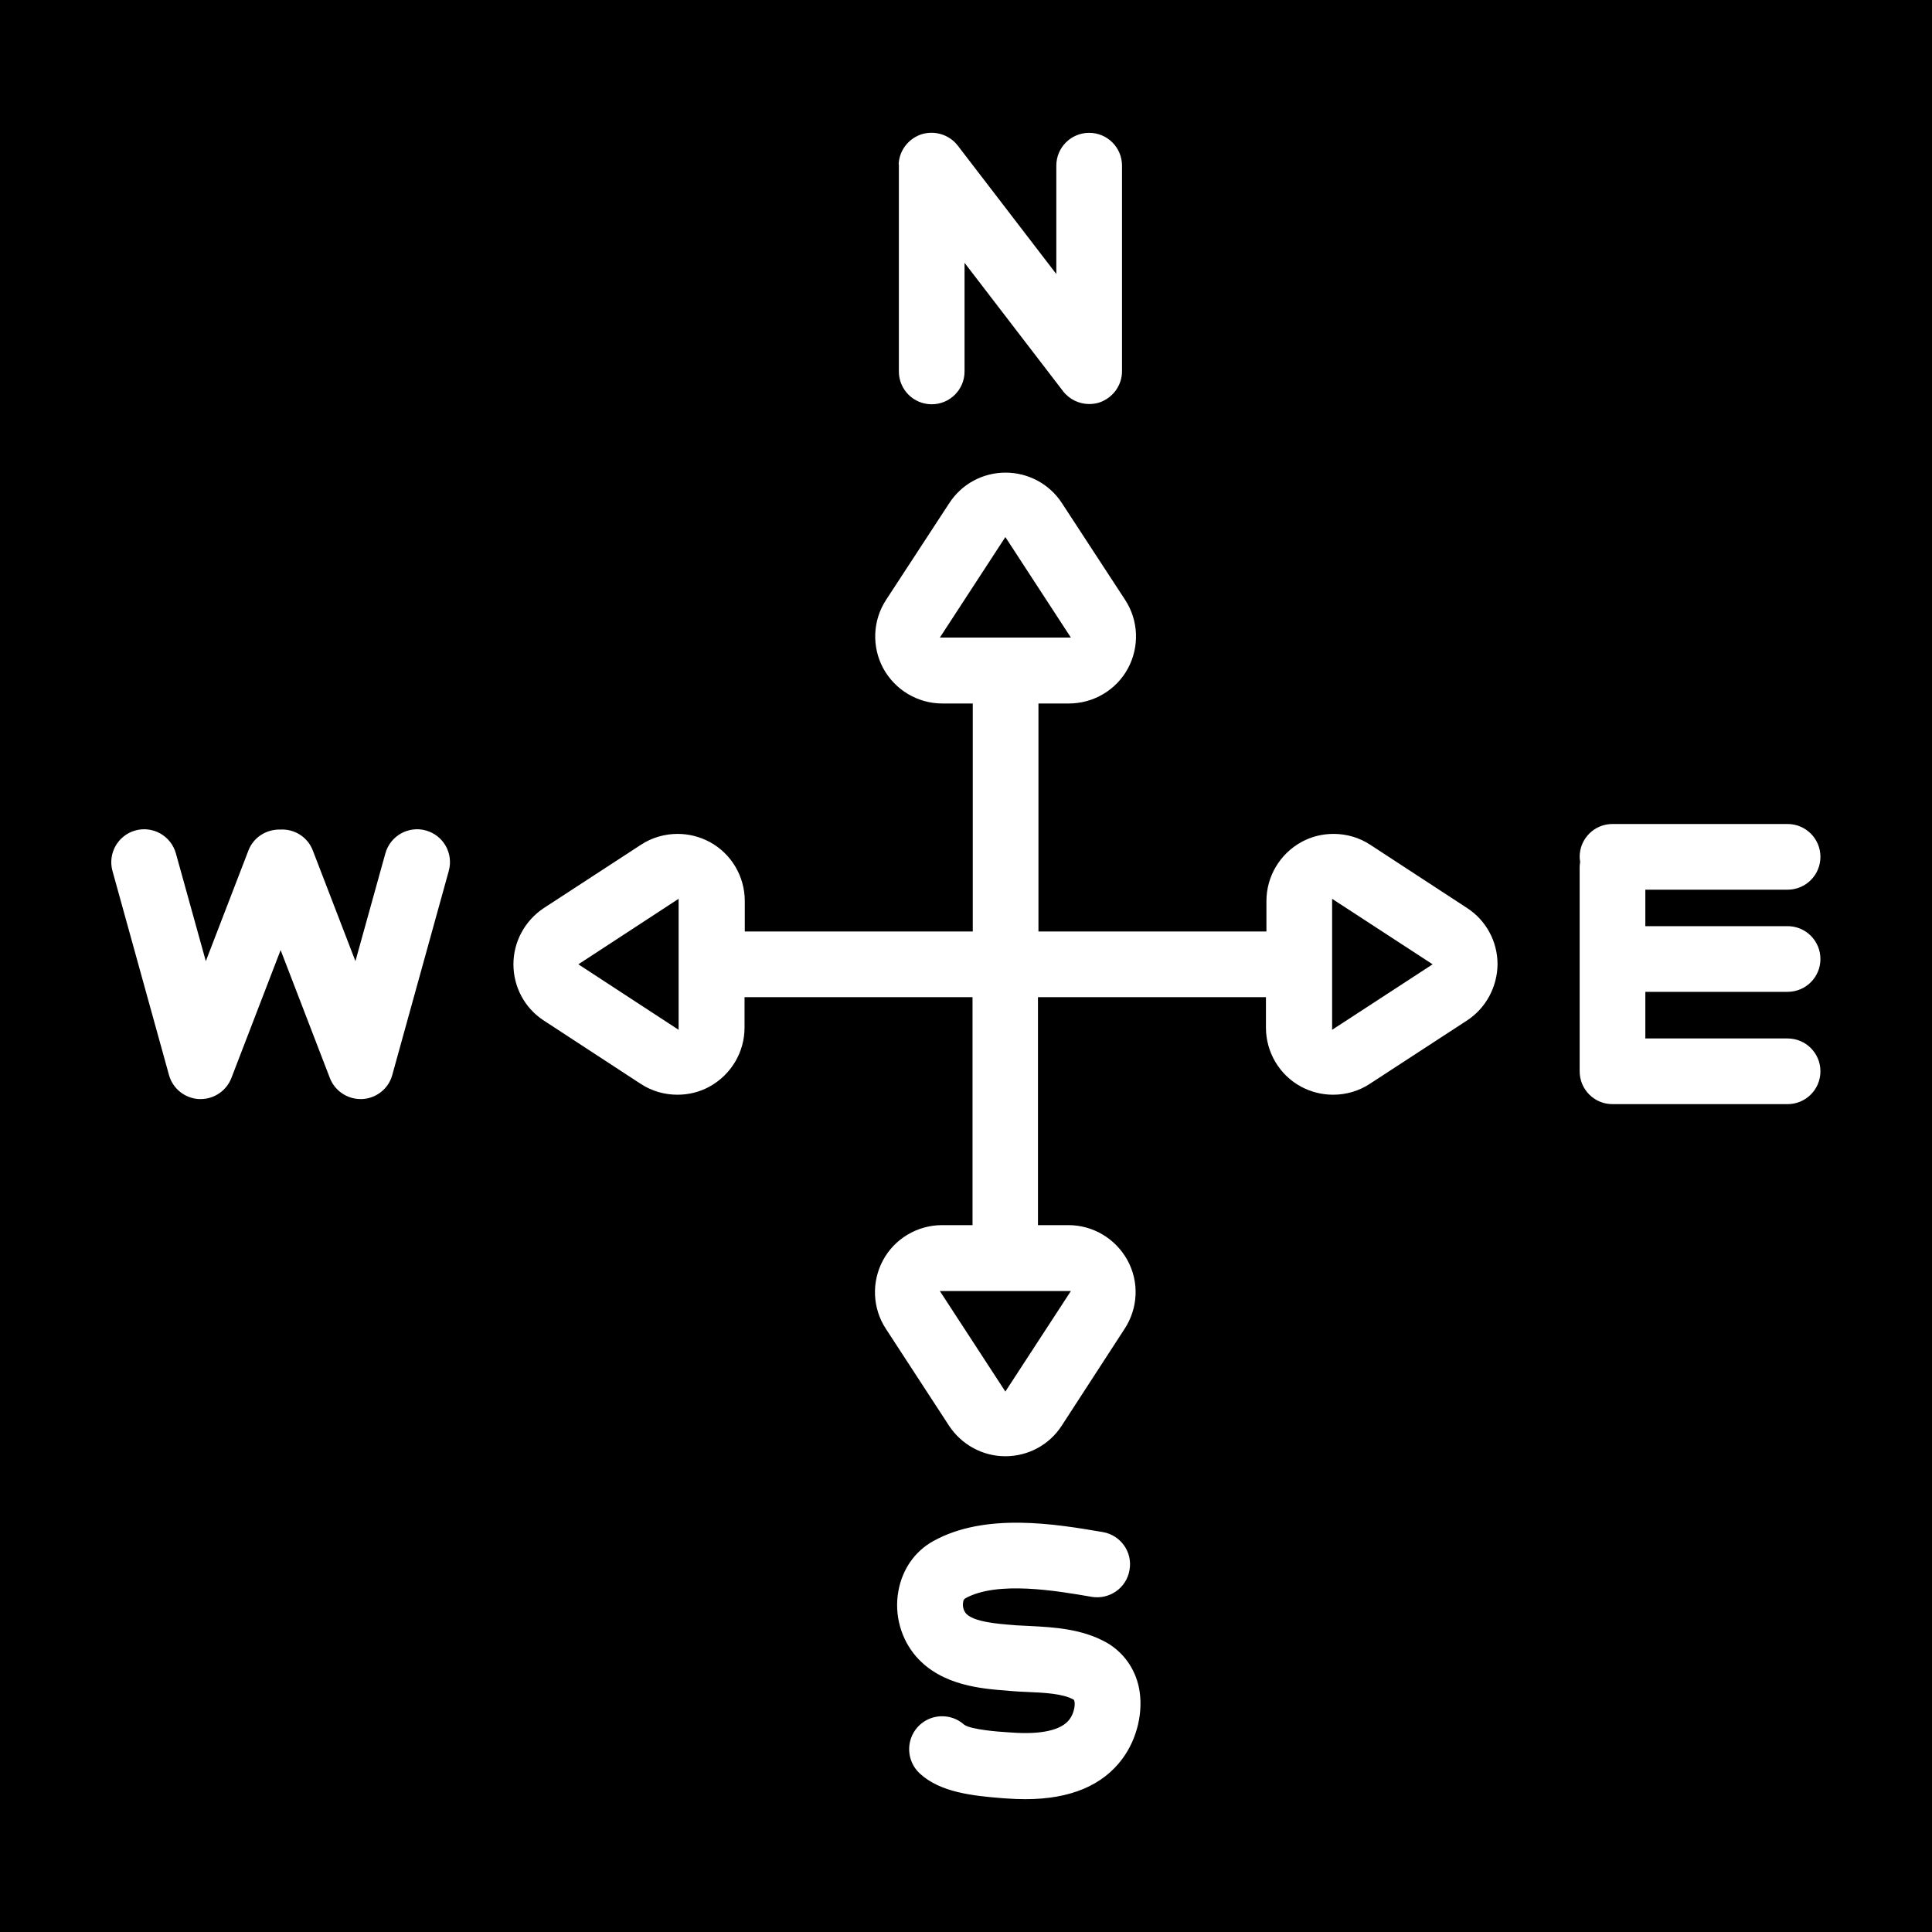 <?xml version="1.0" encoding="utf-8"?>
<!-- Generator: Adobe Illustrator 21.0.2, SVG Export Plug-In . SVG Version: 6.00 Build 0)  -->
<svg version="1.1" xmlns="http://www.w3.org/2000/svg" xmlns:xlink="http://www.w3.org/1999/xlink" x="0px" y="0px"
	 viewBox="0 0 800 800" style="enable-background:new 0 0 800 800;" xml:space="preserve">
<style type="text/css">
	.st0{stroke:#000000;stroke-miterlimit:10;}
</style>
<g id="Layer_2">
</g>
<g id="Layer_1">
	<g>
		<polygon class="st0" points="280.5,425.5 280.5,373.1 240.4,399.3 		"/>
		<polygon class="st0" points="552.1,425.5 592.3,399.3 552.1,373.1 		"/>
		<polygon class="st0" points="416.3,575.3 442.5,535.1 390.1,535.1 		"/>
		<path class="st0" d="M0,0v800h800V0H0z M371.6,68.6c0-6.1,3.9-11.4,9.6-13.4c5.7-1.9,12.1,0,15.8,4.8l39.9,52V68.6
			c0-7.8,6.3-14.1,14.1-14.1c7.8,0,14.1,6.3,14.1,14.1v85.1c0,6.1-3.9,11.4-9.6,13.4c-1.5,0.5-3,0.7-4.5,0.7c-4.3,0-8.5-2-11.2-5.5
			l-39.9-52v43.5c0,7.8-6.3,14.1-14.1,14.1s-14.1-6.3-14.1-14.1V68.6z M186.3,360.8l-23.4,84.5c-1.6,5.9-6.9,10-12.9,10.3
			c-0.2,0-0.5,0-0.7,0c-5.8,0-11.1-3.6-13.2-9.1l-19.9-51.7l-19.9,51.7c-2.1,5.5-7.4,9.1-13.2,9.1c-0.2,0-0.5,0-0.7,0
			c-6.1-0.3-11.3-4.5-12.9-10.3l-23.4-84.5c-2.1-7.5,2.3-15.3,9.8-17.4c7.5-2.1,15.3,2.3,17.4,9.8l12,43.2l17.1-44.4
			c2.2-5.8,7.9-9.2,13.8-9c5.9-0.3,11.6,3.2,13.8,9l17.1,44.4l12-43.2c2.1-7.5,9.9-11.9,17.4-9.8C184,345.5,188.4,353.2,186.3,360.8
			z M465.2,728.5c-8.3,11.3-22,17-40.6,17c-2.5,0-5.2-0.1-7.9-0.3l-1.5-0.1c-12.8-1-26.1-2.5-34.6-10.3c-5.8-5.3-6.2-14.2-1-20
			c5.3-5.8,14.2-6.2,20-1c2.8,1.9,14,2.8,17.7,3l1.6,0.1c12,0.9,20.4-0.9,23.6-5.3c2-2.7,2.3-6.4,1.8-7.4
			c-4.3-2.4-11.8-2.8-19.1-3.1c-2.3-0.1-4.6-0.2-6.7-0.4l-1-0.1c-11-0.8-27.7-2.1-38.4-14.2c-6.5-7.4-9.4-17.7-7.6-27.6
			c1.6-9.1,6.9-16.8,14.7-21.1c21.8-12.1,51.1-7.1,70.5-3.8c7.7,1.3,12.9,8.6,11.5,16.3c-1.3,7.7-8.6,12.8-16.3,11.5
			c-14.5-2.5-38.9-6.7-52,0.6c-0.4,0.2-0.6,0.9-0.6,1.3c-0.3,1.4,0.2,3.1,1,4.1c3,3.4,12.8,4.2,19.3,4.7l1.1,0.1
			c1.9,0.1,3.9,0.2,5.9,0.3c9.6,0.5,21.6,1.1,32,7c7,4.1,11.8,10.8,13.5,18.9C474.1,708.7,471.4,720.1,465.2,728.5z M607.7,423
			l-40.2,26.2c-4.7,3.1-10.1,4.6-15.5,4.6c-4.6,0-9.2-1.1-13.5-3.4c-9.1-4.9-14.8-14.5-14.8-24.9v-12.1h-93.4v93.4h12.1
			c10.4,0,19.9,5.7,24.9,14.8s4.5,20.2-1.2,28.9L440,590.7c-5.2,8-14.1,12.8-23.7,12.8c-9.5,0-18.4-4.8-23.7-12.8l-26.2-40.2
			c-5.7-8.7-6.1-19.8-1.2-28.9c4.9-9.1,14.5-14.8,24.9-14.8h12.1v-93.4h-93.4v12.1c0,10.4-5.7,19.9-14.8,24.9
			c-4.2,2.3-8.8,3.4-13.5,3.4c-5.4,0-10.8-1.5-15.5-4.6L224.9,423c-8-5.2-12.8-14.1-12.8-23.7c0-9.5,4.8-18.4,12.8-23.7l40.2-26.2
			c4.7-3.1,10.1-4.6,15.5-4.6c4.6,0,9.2,1.1,13.5,3.4c9.1,4.9,14.8,14.5,14.8,24.9v12.1h93.4v-93.4h-12.1
			c-10.4,0-19.9-5.7-24.9-14.8c-4.9-9.1-4.5-20.2,1.2-28.9l26.2-40.1c5.2-8,14.1-12.8,23.7-12.8c9.5,0,18.5,4.8,23.7,12.8l26.2,40.1
			c5.7,8.7,6.1,19.8,1.2,28.9c-4.9,9.1-14.5,14.8-24.9,14.8h-12.1v93.4h93.4v-12.1c0-10.4,5.7-19.9,14.8-24.9
			c4.2-2.3,8.8-3.4,13.5-3.4c5.4,0,10.8,1.5,15.5,4.6l40.1,26.2c8,5.2,12.8,14.1,12.8,23.7C620.5,408.8,615.7,417.8,607.7,423z
			 M740.2,383c7.8,0,14.1,6.3,14.1,14.1c0,7.8-6.3,14.1-14.1,14.1h-58.4v18.3h58.4c7.8,0,14.1,6.3,14.1,14.1
			c0,7.8-6.3,14.1-14.1,14.1h-72.5c-7.8,0-14.1-6.3-14.1-14.1V359c0-0.7,0.1-1.4,0.2-2.1c-0.1-0.7-0.2-1.4-0.2-2.1
			c0-7.8,6.3-14.1,14.1-14.1h72.5c7.8,0,14.1,6.3,14.1,14.1c0,7.8-6.3,14.1-14.1,14.1h-58.4V383H740.2z"/>
		<polygon class="st0" points="416.3,223.3 390.1,263.5 442.5,263.5 		"/>
	</g>
</g>
</svg>
